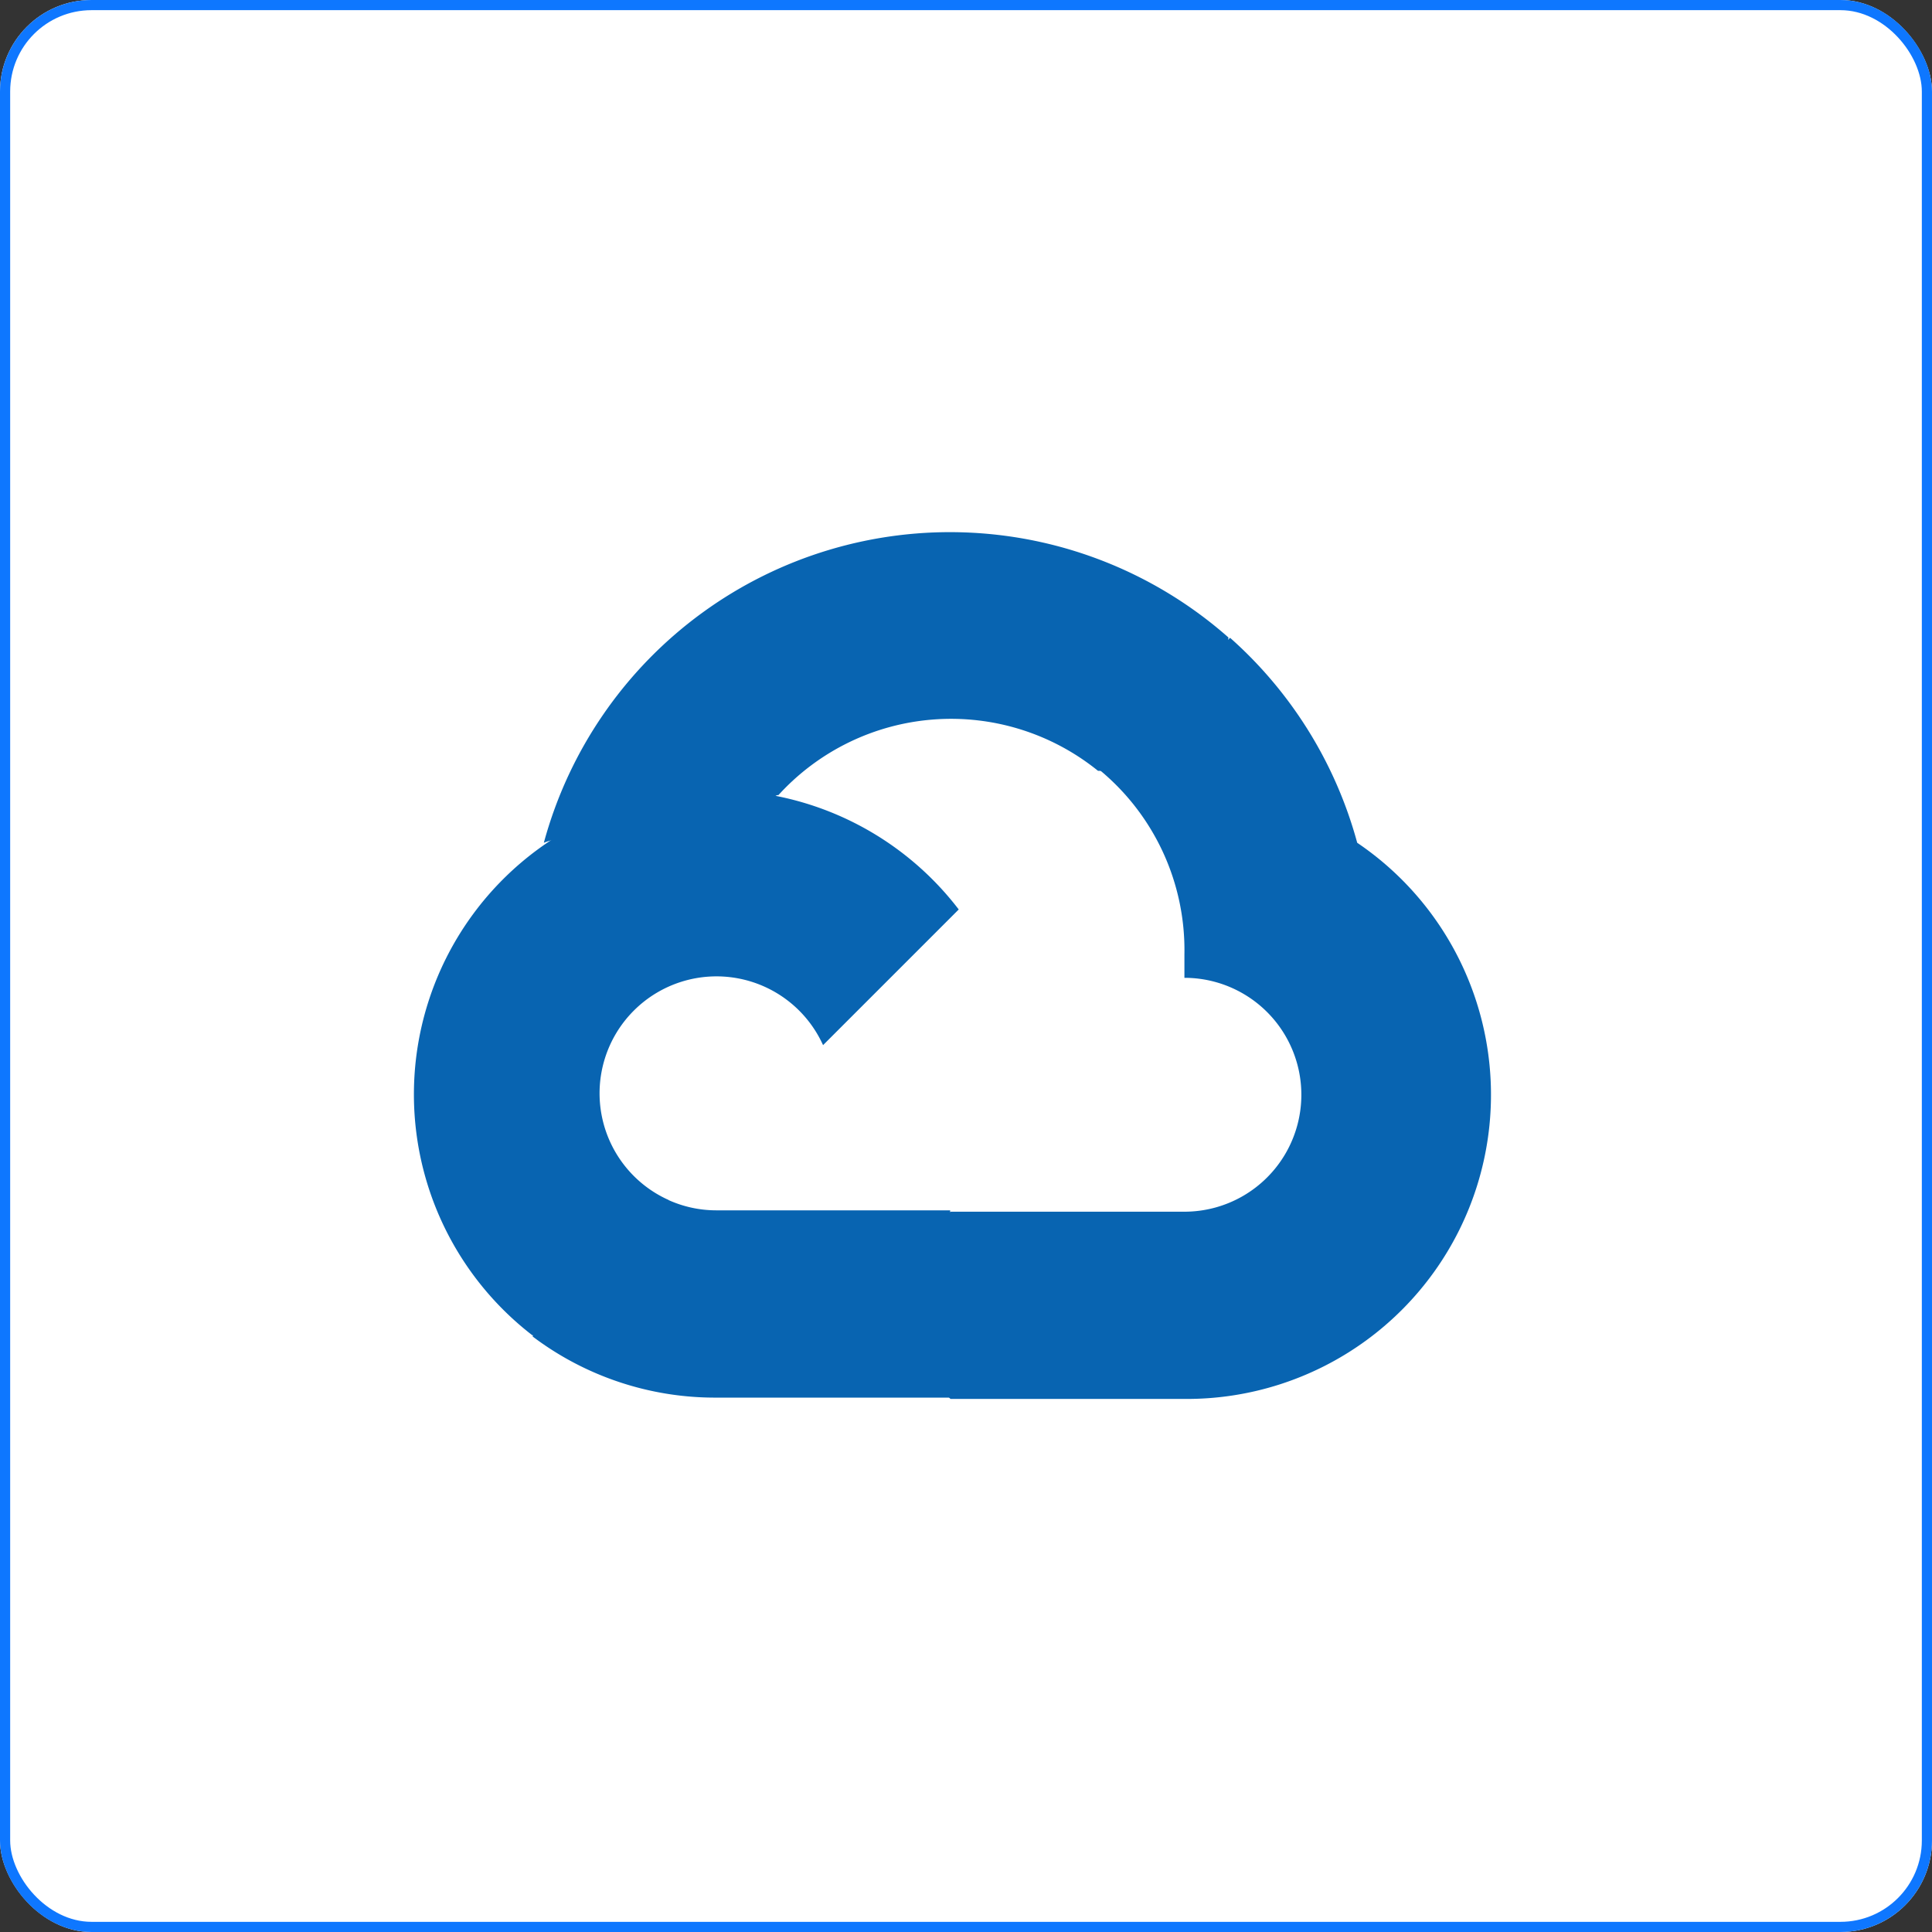 <svg xmlns="http://www.w3.org/2000/svg" xmlns:xlink="http://www.w3.org/1999/xlink" width="190" height="190" viewBox="0 0 190 190">
  <rect x="0" y="0" width="190" height="190" fill="#333333" stroke="none"/>
  <defs>
    <clipPath id="clip-path">
      <rect id="Rectangle_11" data-name="Rectangle 11" width="133" height="133" transform="translate(-0.464 -0.5)" fill="#0864b1"/>
    </clipPath>
  </defs>
  <g id="Group_21" data-name="Group 21" transform="translate(-608 -6022)">
    <g id="Rectangle_1254" data-name="Rectangle 1254" transform="translate(608 6022)" fill="#fff" stroke="#0e77ff" stroke-width="1">
      <rect width="190" height="190" rx="9" stroke="none"/>
      <rect x="0.5" y="0.5" width="189" height="189" rx="8.5" fill="none"/>
    </g>
    <g id="Mask_Group_1" data-name="Mask Group 1" transform="translate(635.464 6050.5)" clip-path="url(#clip-path)">
      <g id="Google_Cloud_Logo" transform="translate(13.241 23.833)">
        <path id="Path_68" data-name="Path 68" d="M58.436,23.618h3.231l9.207-9.207.452-3.909A41.384,41.384,0,0,0,4,30.693,5.007,5.007,0,0,1,7.231,30.5l18.414-3.037s.937-1.551,1.421-1.454A22.97,22.97,0,0,1,58.5,23.618h-.065Z" transform="translate(8.778 -0.144)" fill="#0864b1"/>
        <path id="Path_69" data-name="Path 69" d="M57.959,23.519A41.481,41.481,0,0,0,45.456,3.36L32.534,16.282A22.97,22.97,0,0,1,40.966,34.5v2.3a11.5,11.5,0,1,1,0,23h-23l-2.3,2.325V75.919l2.294,2.294h23A29.915,29.915,0,0,0,57.959,23.519Z" transform="translate(34.809 7.03)" fill="#0864b1"/>
        <path id="Path_70" data-name="Path 70" d="M21.719,39.917h23V21.5h-23a11.431,11.431,0,0,1-4.745-1.032l-3.235,1L4.468,30.678,3.66,33.909a29.754,29.754,0,0,0,18.059,6.009Z" transform="translate(8.019 45.196)" fill="#0864b1"/>
        <path id="Path_71" data-name="Path 71" d="M29.783,8A29.915,29.915,0,0,0,11.724,61.628L25.067,48.286A11.5,11.5,0,1,1,40.283,33.07L53.625,19.727A29.883,29.883,0,0,0,29.783,8Z" transform="translate(-0.045 17.38)" fill="#0864b1"/>
      </g>
    </g>
  </g>
</svg>
